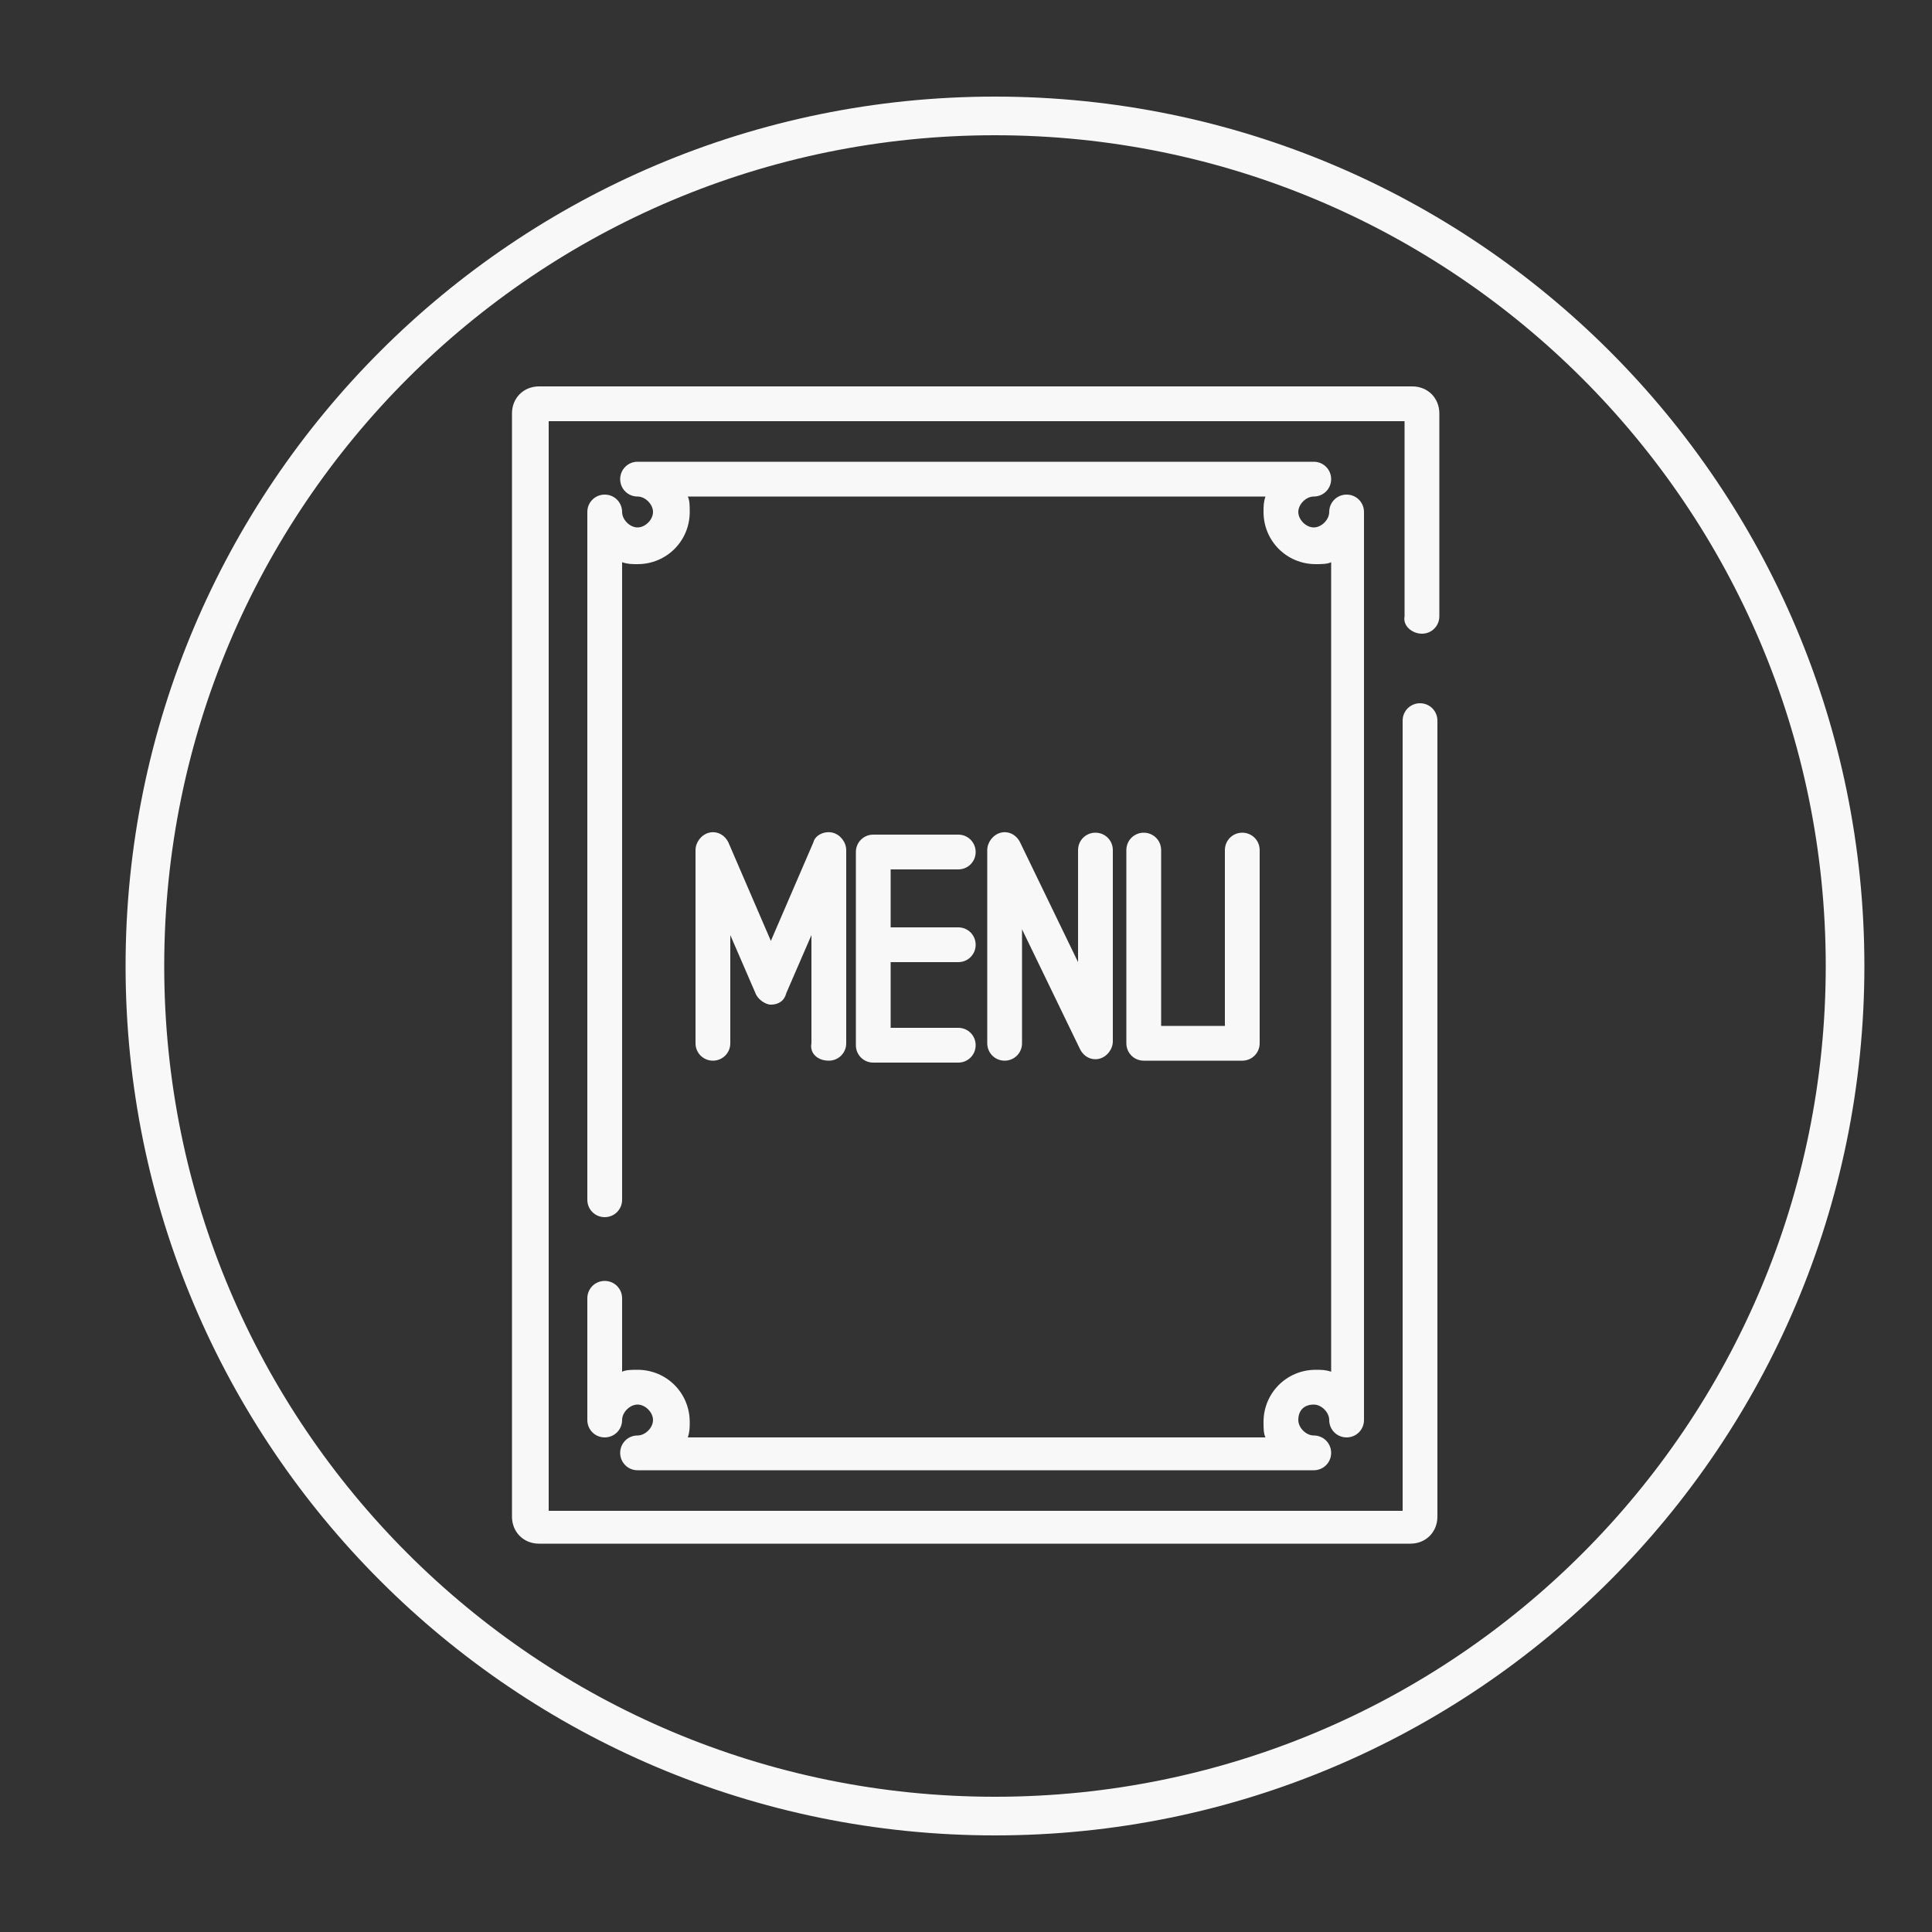 <?xml version="1.0" encoding="utf-8"?>
<!-- Generator: Adobe Illustrator 19.2.1, SVG Export Plug-In . SVG Version: 6.00 Build 0)  -->
<svg version="1.1" id="Layer_1" xmlns="http://www.w3.org/2000/svg" xmlns:xlink="http://www.w3.org/1999/xlink" x="0px" y="0px"
	 viewBox="0 0 100 100" style="enable-background:new 0 0 100 100;" xml:space="preserve">
<rect x="0" y="0" width="100" height="100" fill="#333333" stroke="none"/>
<style type="text/css">
	.st0{fill-rule:evenodd;clip-rule:evenodd;fill:#F8F8F8;}
	.st1{fill-rule:evenodd;clip-rule:evenodd;fill:none;stroke:#F8F8F8;stroke-width:2;stroke-miterlimit:10;}
</style>
<g>
	<g>
		<path class="st0" d="M73.6,32.8c0.5,0,0.9-0.4,0.9-0.9V21.4c0-0.8-0.6-1.4-1.4-1.4H27.9c-0.8,0-1.4,0.6-1.4,1.4v57.1
			c0,0.8,0.6,1.4,1.4,1.4h45.1c0.8,0,1.4-0.6,1.4-1.4V37.3c0-0.5-0.4-0.9-0.9-0.9c-0.5,0-0.9,0.4-0.9,0.9v40.9H28.4V21.8h44.3v10.1
			C72.6,32.4,73.1,32.8,73.6,32.8z M68,72.7c0.4,0,0.8,0.4,0.8,0.8c0,0.5,0.4,0.9,0.9,0.9c0.5,0,0.9-0.4,0.9-0.9v-47
			c0-0.5-0.4-0.9-0.9-0.9c-0.5,0-0.9,0.4-0.9,0.9c0,0.4-0.4,0.8-0.8,0.8c-0.4,0-0.8-0.4-0.8-0.8c0-0.4,0.4-0.8,0.8-0.8
			c0.5,0,0.9-0.4,0.9-0.9c0-0.5-0.4-0.9-0.9-0.9H33c-0.5,0-0.9,0.4-0.9,0.9c0,0.5,0.4,0.9,0.9,0.9c0.4,0,0.8,0.4,0.8,0.8
			c0,0.4-0.4,0.8-0.8,0.8c-0.4,0-0.8-0.4-0.8-0.8c0-0.5-0.4-0.9-0.9-0.9s-0.9,0.4-0.9,0.9v35.6c0,0.5,0.4,0.9,0.9,0.9
			s0.9-0.4,0.9-0.9V29.1c0.3,0.1,0.5,0.1,0.8,0.1c1.5,0,2.7-1.2,2.7-2.7c0-0.3,0-0.6-0.1-0.8h29.9c-0.1,0.3-0.1,0.5-0.1,0.8
			c0,1.5,1.2,2.7,2.7,2.7c0.3,0,0.6,0,0.8-0.1v41.9c-0.3-0.1-0.5-0.1-0.8-0.1c-1.5,0-2.7,1.2-2.7,2.7c0,0.3,0,0.6,0.1,0.8H35.6
			c0.1-0.3,0.1-0.5,0.1-0.8c0-1.5-1.2-2.7-2.7-2.7c-0.3,0-0.6,0-0.8,0.1v-3.8c0-0.5-0.4-0.9-0.9-0.9s-0.9,0.4-0.9,0.9v6.3
			c0,0.5,0.4,0.9,0.9,0.9s0.9-0.4,0.9-0.9c0-0.4,0.4-0.8,0.8-0.8c0.4,0,0.8,0.4,0.8,0.8c0,0.4-0.4,0.8-0.8,0.8
			c-0.5,0-0.9,0.4-0.9,0.9c0,0.5,0.4,0.9,0.9,0.9H68c0.5,0,0.9-0.4,0.9-0.9c0-0.5-0.4-0.9-0.9-0.9c-0.4,0-0.8-0.4-0.8-0.8
			C67.2,73,67.5,72.7,68,72.7z M42.9,54.9c0.5,0,0.9-0.4,0.9-0.9V44c0-0.4-0.3-0.8-0.7-0.9c-0.4-0.1-0.9,0.1-1,0.5l-2.2,5.1
			l-2.2-5.1c-0.2-0.4-0.6-0.6-1-0.5c-0.4,0.1-0.7,0.5-0.7,0.9v10c0,0.5,0.4,0.9,0.9,0.9c0.5,0,0.9-0.4,0.9-0.9v-5.6l1.3,3
			c0.1,0.3,0.5,0.6,0.8,0.6c0.4,0,0.7-0.2,0.8-0.6l1.3-3V54C41.9,54.5,42.3,54.9,42.9,54.9z M49.6,45c0.5,0,0.9-0.4,0.9-0.9
			s-0.4-0.9-0.9-0.9h-4.4c-0.5,0-0.9,0.4-0.9,0.9v10c0,0.5,0.4,0.9,0.9,0.9h4.4c0.5,0,0.9-0.4,0.9-0.9s-0.4-0.9-0.9-0.9h-3.5v-3.4
			h3.5c0.5,0,0.9-0.4,0.9-0.9c0-0.5-0.4-0.9-0.9-0.9h-3.5V45H49.6z M52.9,54v-5.9l3,6.2c0.2,0.4,0.6,0.6,1,0.5
			c0.4-0.1,0.7-0.5,0.7-0.9V44c0-0.5-0.4-0.9-0.9-0.9c-0.5,0-0.9,0.4-0.9,0.9v5.8l-3-6.2c-0.2-0.4-0.6-0.6-1-0.5
			c-0.4,0.1-0.7,0.5-0.7,0.9v10c0,0.5,0.4,0.9,0.9,0.9C52.5,54.9,52.9,54.5,52.9,54z M59.2,43.1c-0.5,0-0.9,0.4-0.9,0.9v10
			c0,0.5,0.4,0.9,0.9,0.9h5.1c0.5,0,0.9-0.4,0.9-0.9V44c0-0.5-0.4-0.9-0.9-0.9c-0.5,0-0.9,0.4-0.9,0.9v9.1h-3.3V44
			C60.1,43.5,59.7,43.1,59.2,43.1z"/>
	</g>
</g>
<path class="st1" d="M51.5,6c24.3,0,44,19.7,44,44s-19.7,44-44,44s-44-19.7-44-44S27.2,6,51.5,6z"/>
</svg>
